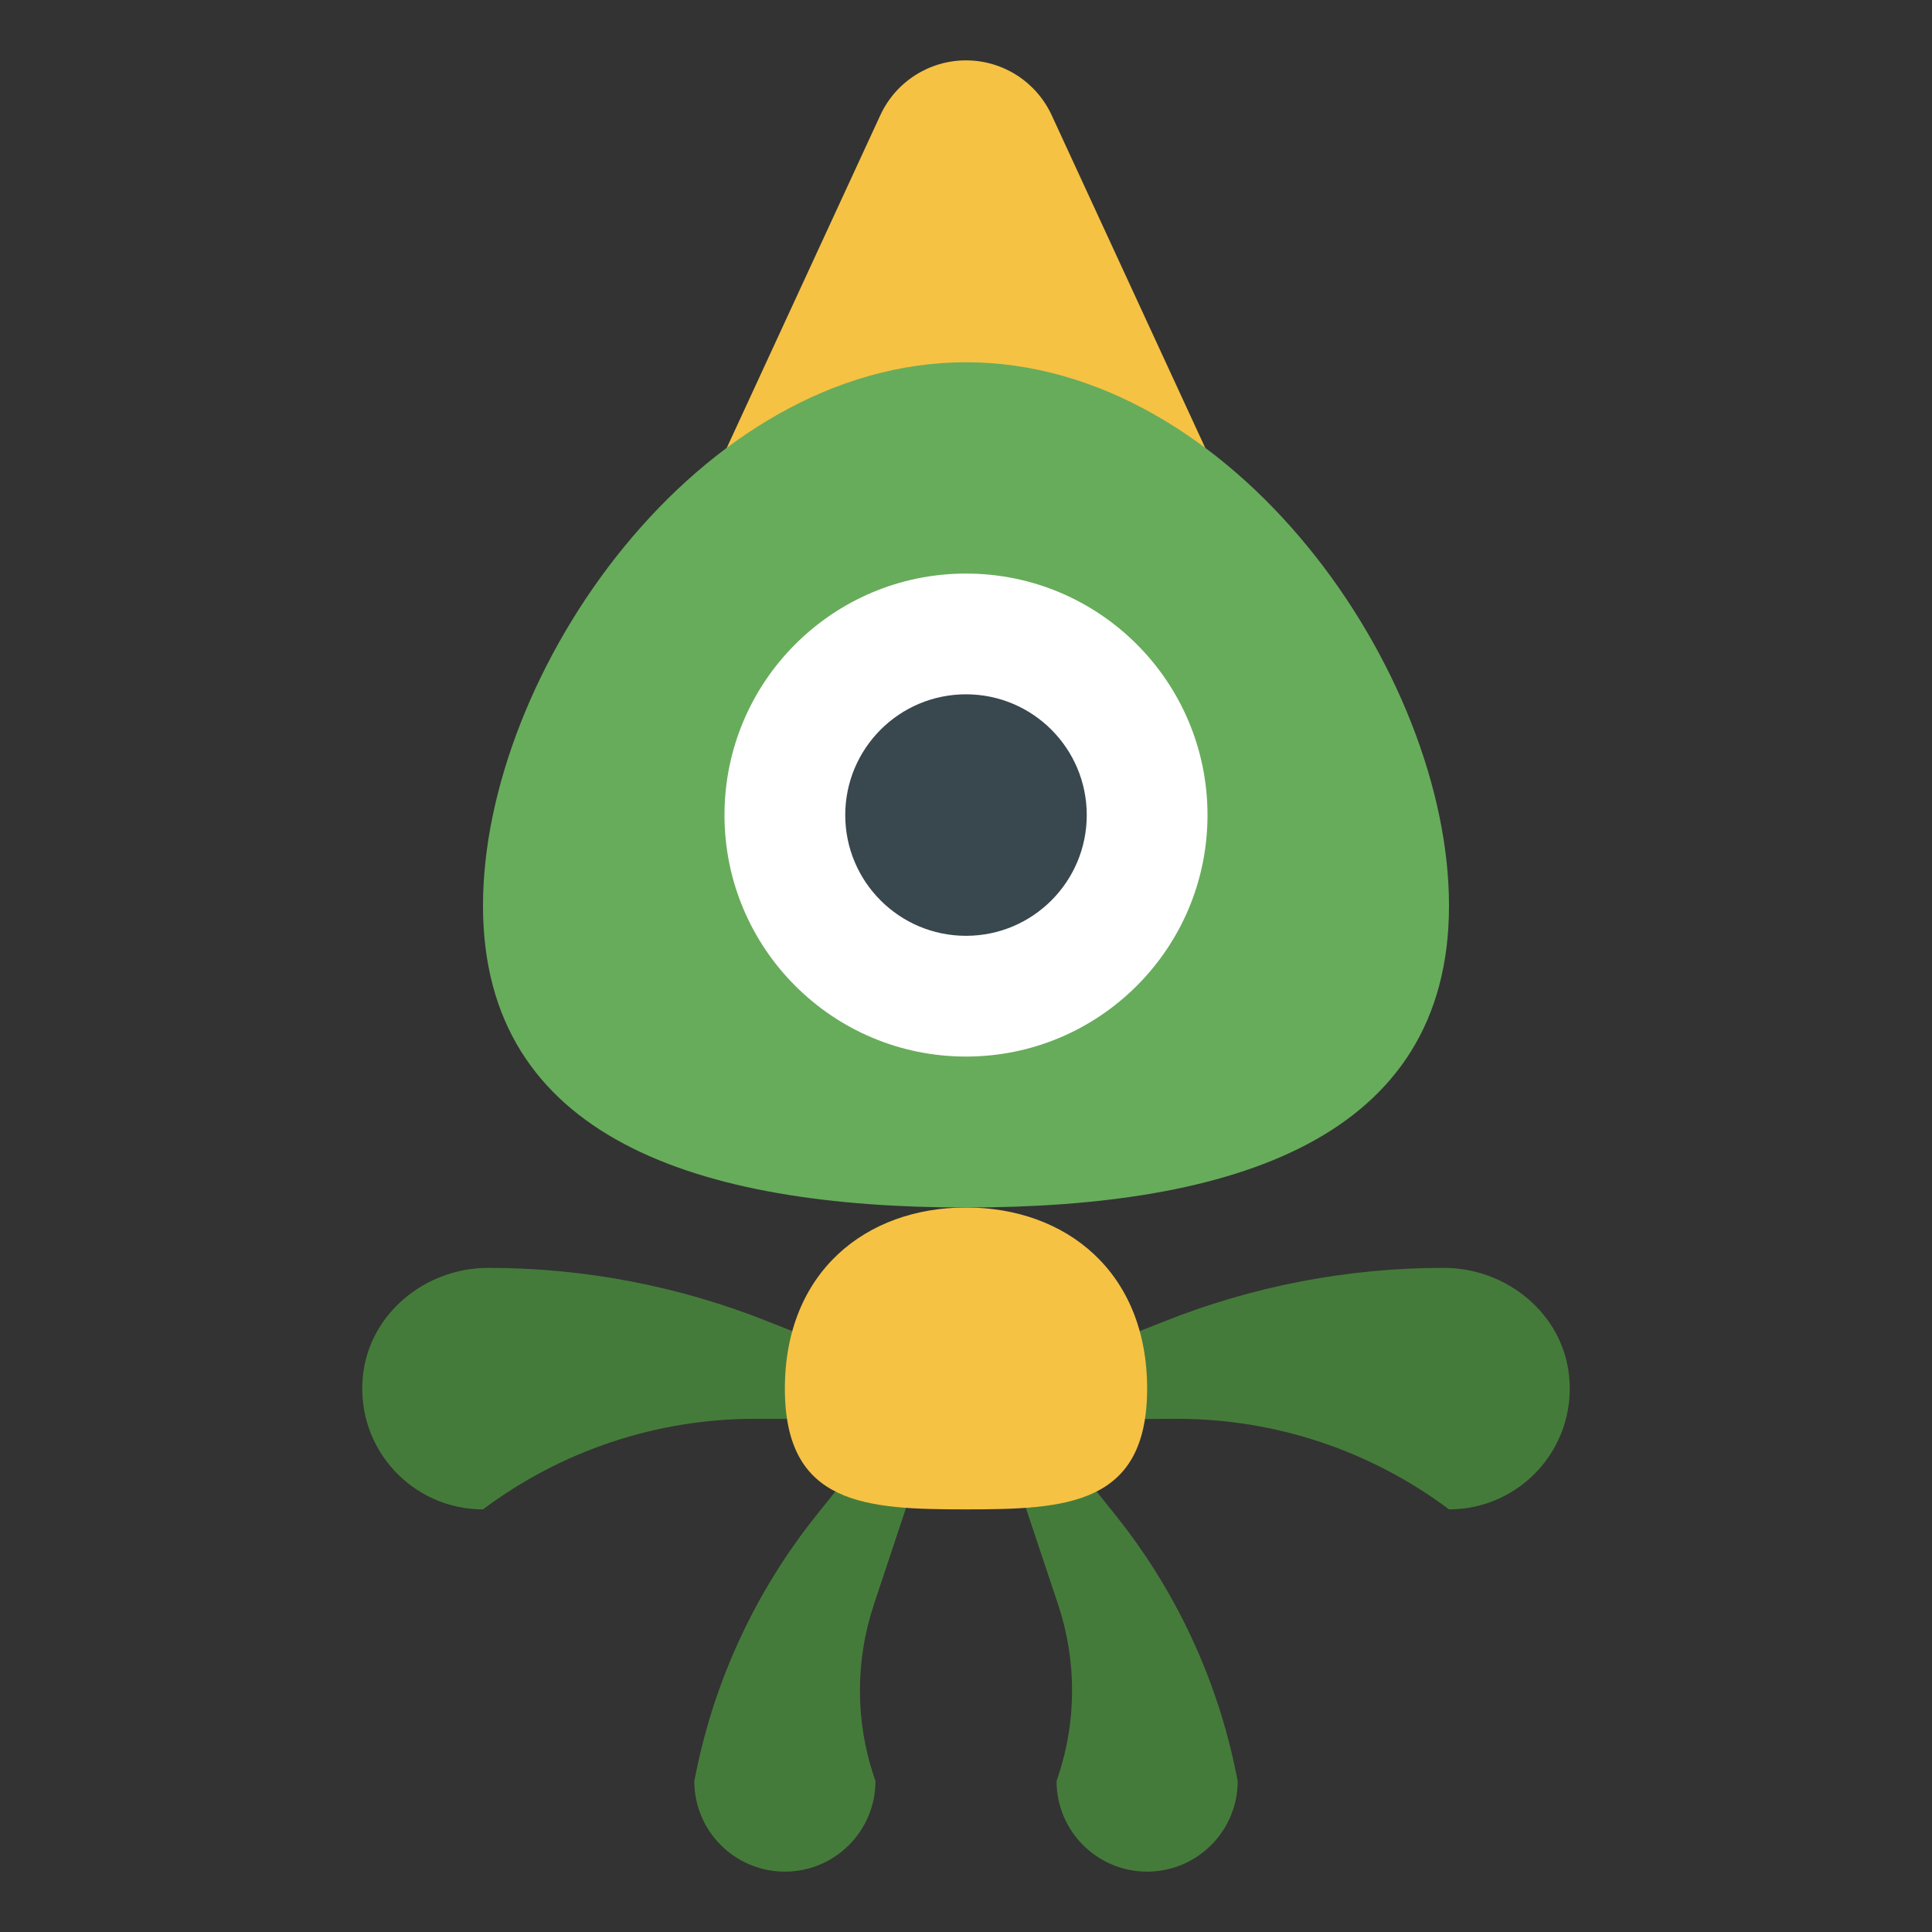 <?xml version="1.0" encoding="iso-8859-1"?>
<!-- Generator: Adobe Illustrator 22.1.0, SVG Export Plug-In . SVG Version: 6.00 Build 0)  -->
<svg xmlns="http://www.w3.org/2000/svg" xmlns:xlink="http://www.w3.org/1999/xlink" version="1.1" id="Layer_3" x="0px" y="0px" viewBox="0 0 64 64" style="enable-background:new 0 0 64 64;" xml:space="preserve" width="512" height="512">
<rect x="0" y="0" width="64" height="64" fill="#333333" stroke="none"/>
<g>
	<g>
		<path style="fill:#457B3A;" d="M30.063,49.804l-1.115,3.35c-0.616,1.847-0.616,3.845,0,5.692L29,59c0,1.657-1.343,3-3,3    s-3-1.343-3-3l0.046-0.228c0.627-3.135,1.997-6.075,3.994-8.572L28,49"/>
	</g>
	<g>
		<path style="fill:#457B3A;" d="M33.93,49.792l1.122,3.362c0.616,1.847,0.616,3.845,0,5.692L35,59c0,1.657,1.343,3,3,3s3-1.343,3-3    l-0.046-0.228c-0.627-3.135-1.997-6.075-3.994-8.572L36,49"/>
	</g>
	<g>
		<path style="fill:#457B3A;" d="M26.358,44.14l-0.888-0.352C22.517,42.607,19.366,42,16.185,42h-0.013    c-2.089,0-3.955,1.527-4.153,3.607C11.791,47.993,13.661,50,16,50l0,0c2.596-1.947,5.754-3,9-3l1.219-0.001"/>
	</g>
	<g>
		<path style="fill:#457B3A;" d="M37.471,44.207l1.059-0.419C41.483,42.607,44.634,42,47.815,42h0.013    c2.089,0,3.955,1.527,4.153,3.607C52.209,47.993,50.339,50,48,50l0,0c-2.596-1.947-5.754-3-9-3l-1.253,0.005"/>
	</g>
	<g>
		<path style="fill:#F6C244;" d="M38,46c0,3.866-2.686,4-6,4s-6-0.134-6-4s2.686-6,6-6S38,42.134,38,46z"/>
	</g>
	<g>
		<path style="fill:#F6C244;" d="M24,15l5.162-11.184C29.673,2.709,30.781,2,32,2h0c1.219,0,2.327,0.709,2.838,1.816L40,15"/>
	</g>
	<g>
		<path style="fill:#67AC5B;" d="M48,30c0,7.732-7.163,10-16,10s-16-2.268-16-10s7.163-18,16-18S48,22.268,48,30z"/>
	</g>
	<g>
		<circle style="fill:#FFFFFF;" cx="32" cy="27" r="8"/>
	</g>
	<g>
		<circle style="fill:#39474E;" cx="32" cy="27" r="4"/>
	</g>
</g>
</svg>
